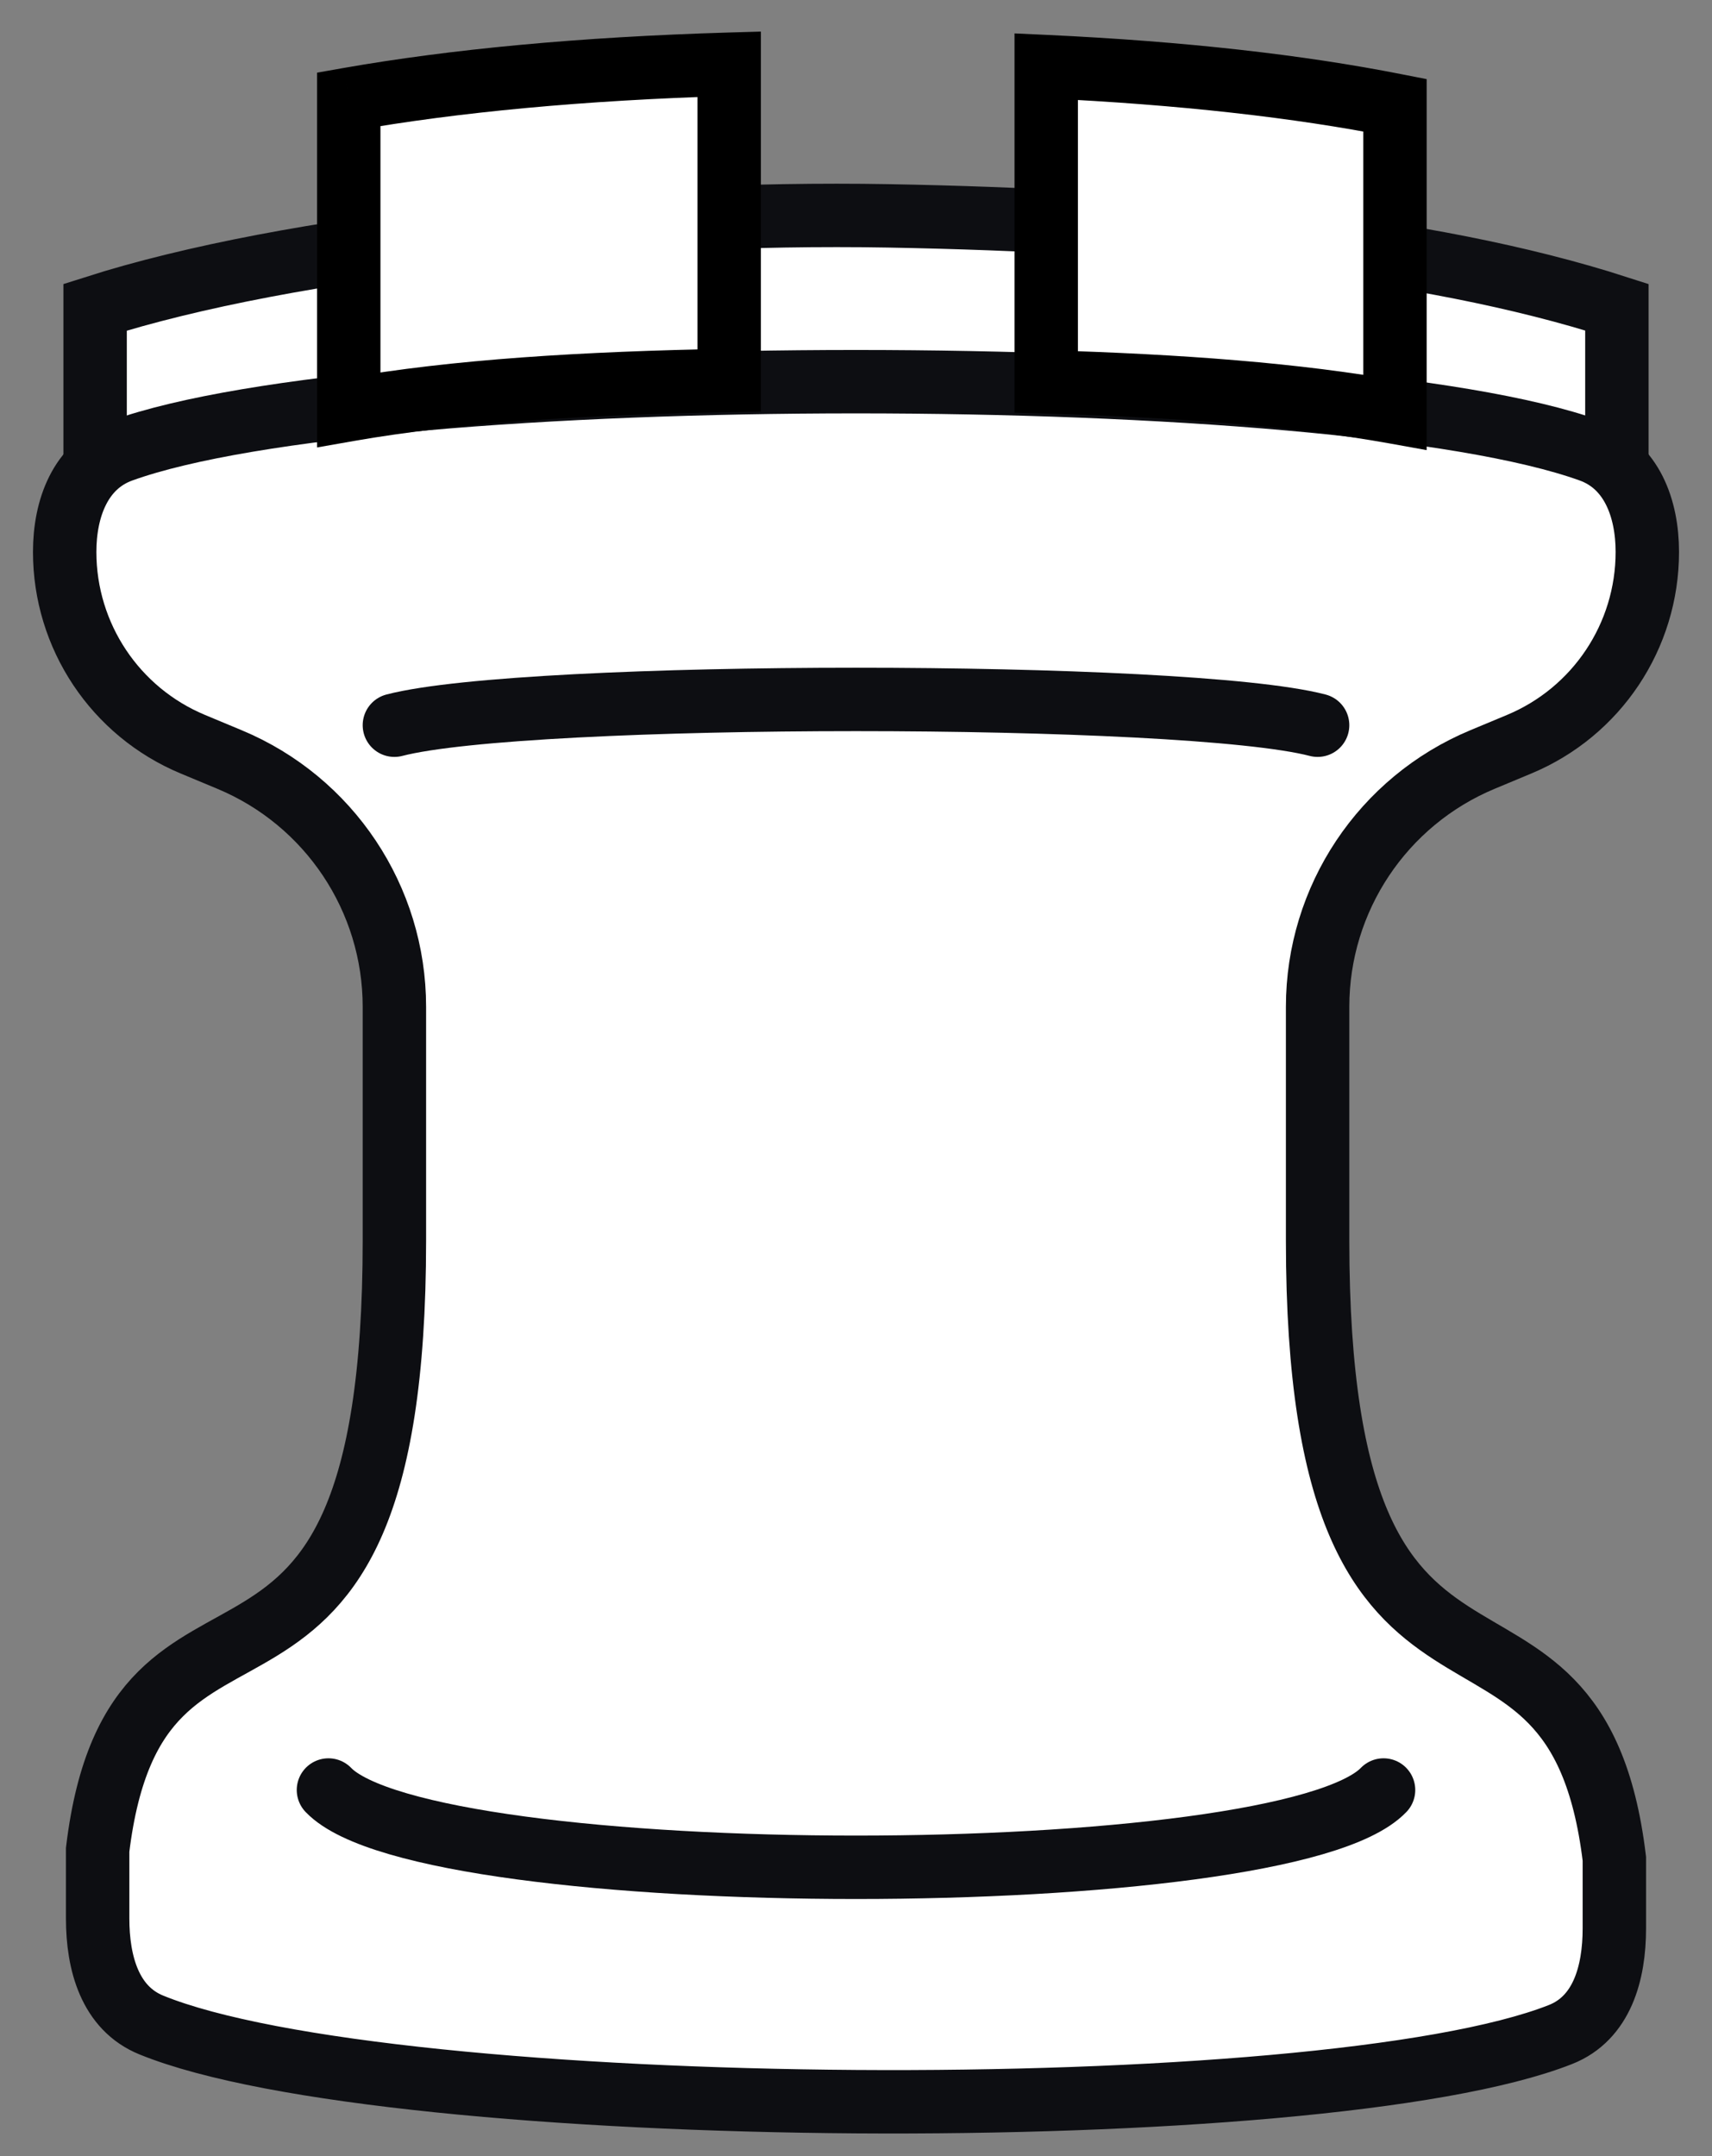 <svg xmlns="http://www.w3.org/2000/svg" fill="none" viewBox="0 0 27 34" height="34" width="27">
<rect x="0" y="0" width="27" height="34" fill="#808080" stroke="none"/>
<path stroke="#0D0E12" fill="white" d="M14.011 3.404C18.319 3.481 22.482 3.871 25.5 4.844V8.984H1.5V4.845C4.588 3.86 9.718 3.328 14.011 3.404Z"></path>
<path stroke="#0D0E12" fill="white" d="M1.54 29.17C2.164 24.01 6.22 28.227 6.22 19.561V15.877C6.22 14.172 5.194 12.633 3.62 11.977L3.042 11.736C1.817 11.226 1.02 10.03 1.02 8.704C1.02 8.015 1.268 7.341 1.916 7.107C5.933 5.656 21.067 5.656 25.084 7.107C25.732 7.341 25.98 8.015 25.98 8.704C25.98 10.03 25.183 11.226 23.958 11.736L23.38 11.977C21.806 12.633 20.78 14.172 20.78 15.877V19.561C20.78 28.227 24.836 24.15 25.46 29.311V30.409C25.46 31.113 25.265 31.825 24.61 32.083C20.835 33.572 6.154 33.467 2.387 31.933C1.735 31.668 1.54 30.957 1.54 30.253V29.17Z"></path>
<path stroke-linecap="round" stroke="#0D0E12" d="M5.18 28.227C6.74 29.852 20.26 29.852 21.82 28.227"></path>
<path stroke-linecap="round" stroke="#0D0E12" d="M20.78 11.436C18.7 10.894 8.3 10.894 6.22 11.436"></path>
<path fill="white" d="M5.5 6.461V1.566C7.155 1.274 9.163 1.082 11.5 1.013V6C9.205 6.041 7.177 6.167 5.5 6.461ZM22 6.5V1.659C20.485 1.36 18.645 1.151 16.5 1.051V6.023C18.611 6.083 20.469 6.224 22 6.5Z" clip-rule="evenodd" fill-rule="evenodd"></path>
<path fill="black" d="M5.5 1.566L5.413 1.073L5 1.146V1.566H5.5ZM5.5 6.461H5V7.056L5.586 6.953L5.5 6.461ZM11.5 1.013H12V0.498L11.485 0.513L11.5 1.013ZM11.5 6L11.509 6.5L12 6.492V6H11.5ZM22 1.659H22.5V1.248L22.097 1.169L22 1.659ZM22 6.5L21.911 6.992L22.5 7.098V6.5H22ZM16.5 1.051L16.523 0.551L16 0.527V1.051H16.5ZM16.5 6.023H16V6.508L16.486 6.522L16.5 6.023ZM5 1.566V6.461H6V1.566H5ZM11.485 0.513C9.13 0.583 7.098 0.777 5.413 1.073L5.587 2.058C7.212 1.772 9.195 1.581 11.515 1.513L11.485 0.513ZM12 6V1.013H11V6H12ZM5.586 6.953C7.225 6.666 9.223 6.541 11.509 6.5L11.491 5.5C9.188 5.541 7.129 5.667 5.414 5.968L5.586 6.953ZM21.5 1.659V6.5H22.5V1.659H21.5ZM16.477 1.55C18.604 1.65 20.419 1.857 21.903 2.15L22.097 1.169C20.552 0.864 18.686 0.652 16.523 0.551L16.477 1.55ZM17 6.023V1.051H16V6.023H17ZM22.089 6.008C20.522 5.726 18.636 5.584 16.514 5.523L16.486 6.522C18.587 6.583 20.416 6.723 21.911 6.992L22.089 6.008Z"></path>
</svg>
